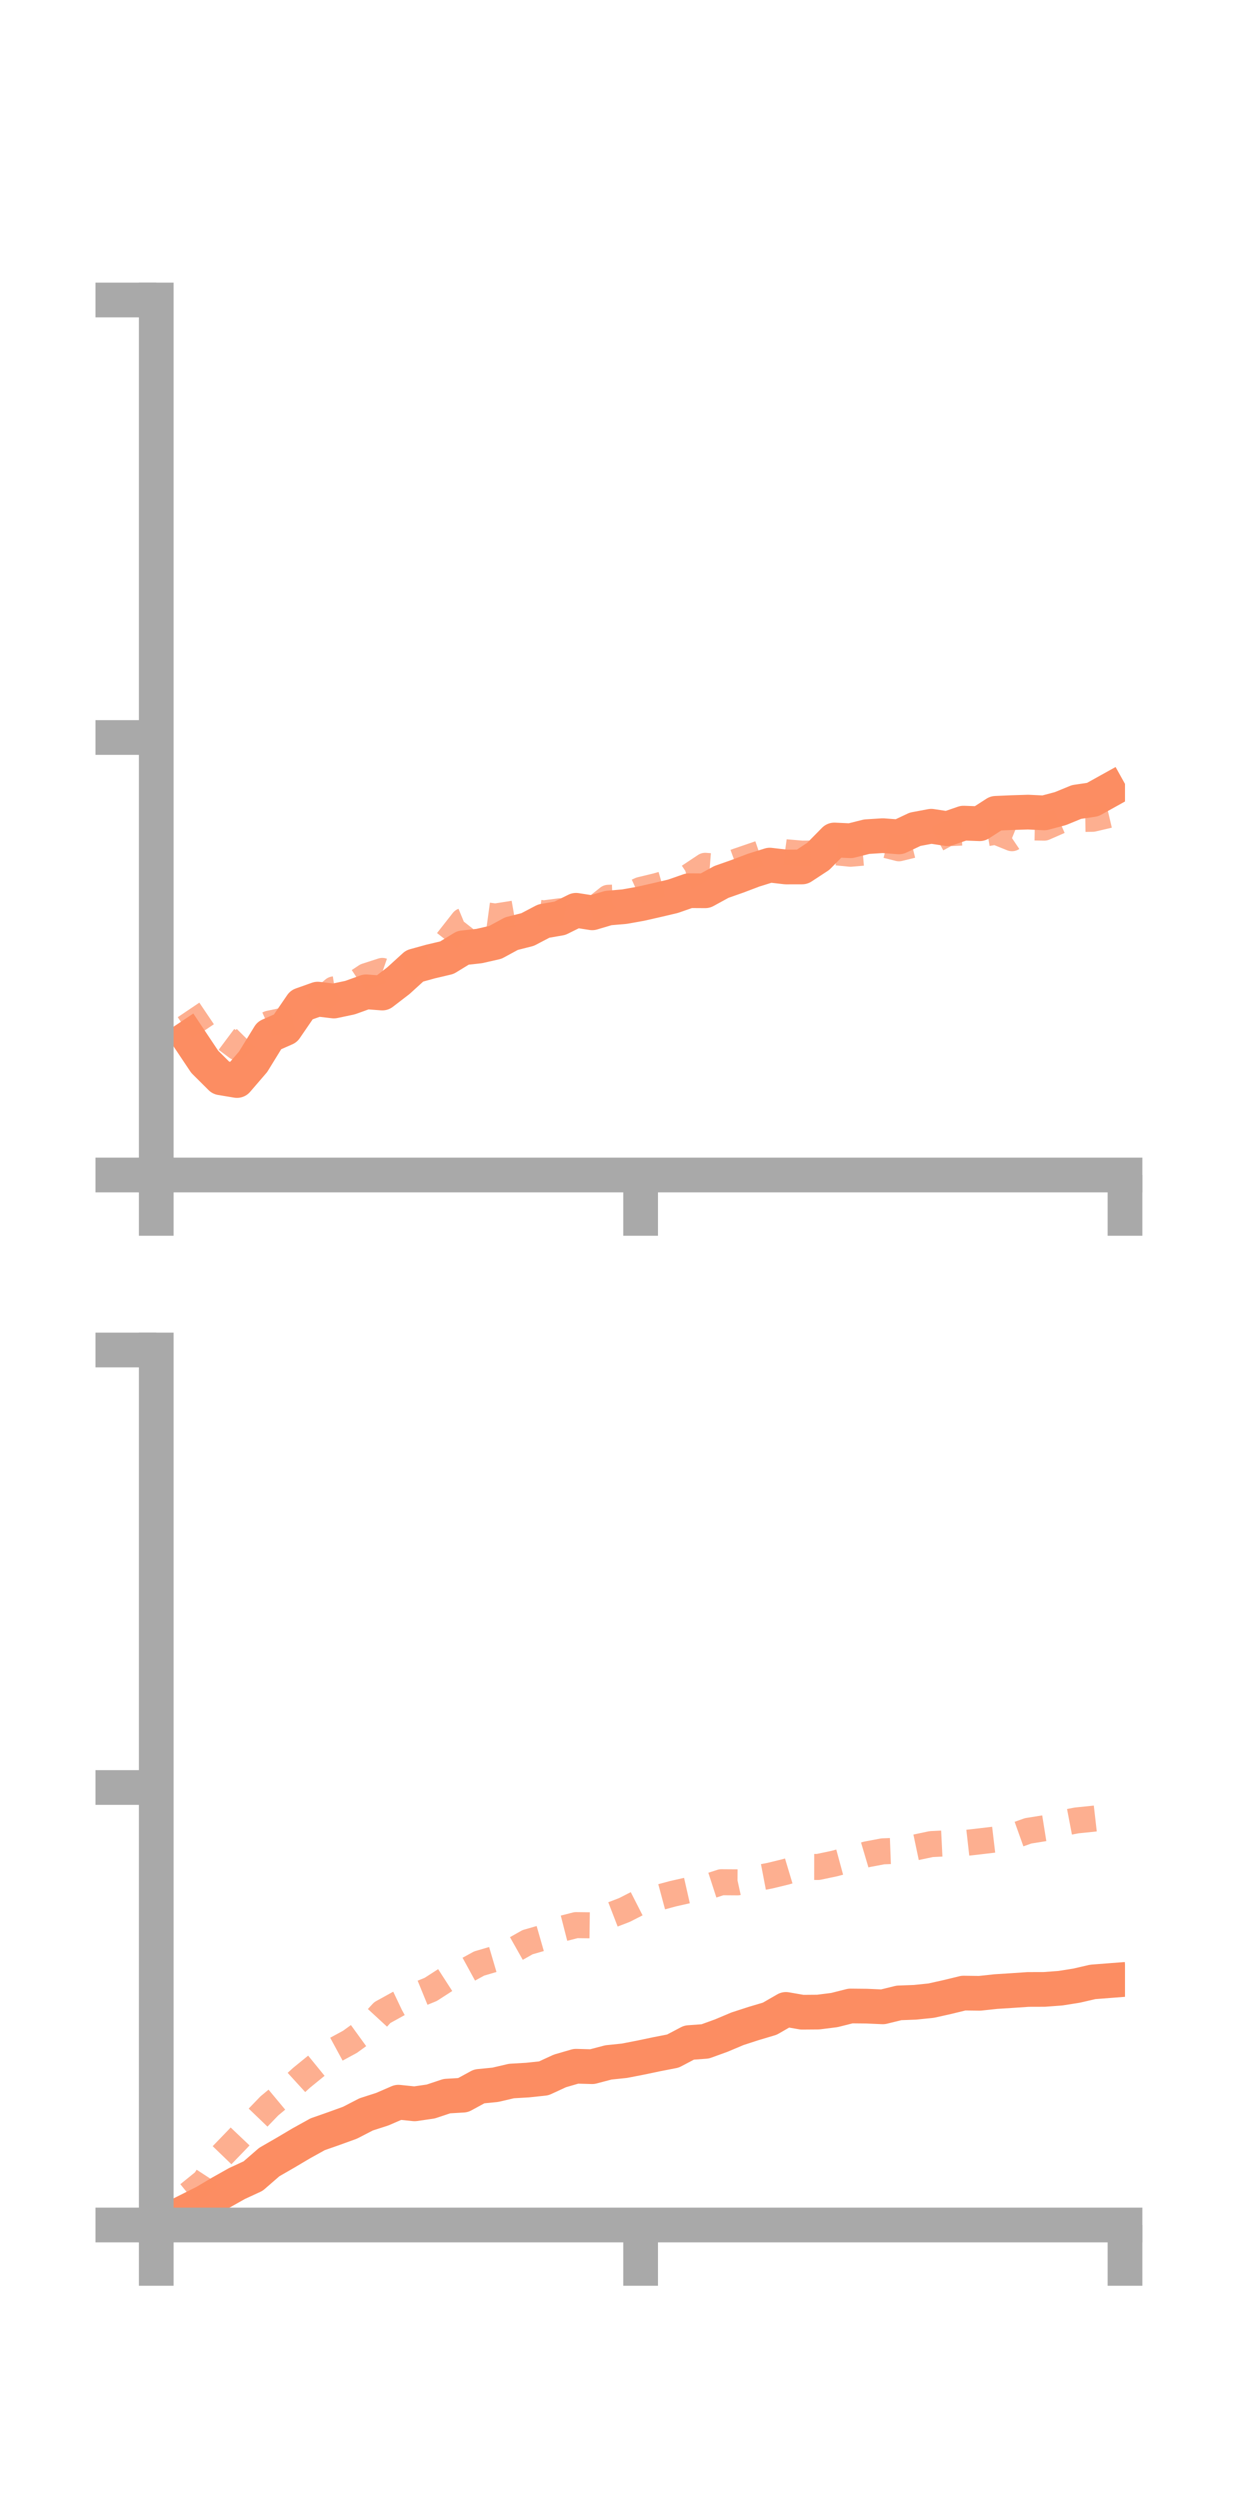 <?xml version="1.0" encoding="utf-8" standalone="no"?>
<!DOCTYPE svg PUBLIC "-//W3C//DTD SVG 1.1//EN"
  "http://www.w3.org/Graphics/SVG/1.1/DTD/svg11.dtd">
<!-- Created with matplotlib (https://matplotlib.org/) -->
<svg height="144pt" version="1.1" viewBox="0 0 72 144" width="72pt" xmlns="http://www.w3.org/2000/svg" xmlns:xlink="http://www.w3.org/1999/xlink">
 <defs>
  <style type="text/css">*{stroke-linecap:butt;stroke-linejoin:round;}</style>
 </defs>
 <g id="figure_1">
  <g id="patch_1">
   <path d="M 0 144 
L 72 144 
L 72 0 
L 0 0 
z
" style="fill:none;"/>
  </g>
  <g id="axes_1">
   <g id="patch_2">
    <path d="M 9 67.68 
L 64.8 67.68 
L 64.8 17.28 
L 9 17.28 
z
" style="fill:none;"/>
   </g>
   <g id="matplotlib.axis_1">
    <g id="xtick_1">
     <g id="line2d_1">
      <defs>
       <path d="M 0 0 
L 0 3.5 
" id="mfb9d9304b3" style="stroke:#a9a9a9;stroke-width:2;"/>
      </defs>
      <g>
       <use style="fill:#a9a9a9;stroke:#a9a9a9;stroke-width:2;" x="9" xlink:href="#mfb9d9304b3" y="67.68"/>
      </g>
     </g>
    </g>
    <g id="xtick_2">
     <g id="line2d_2">
      <g>
       <use style="fill:#a9a9a9;stroke:#a9a9a9;stroke-width:2;" x="36.9" xlink:href="#mfb9d9304b3" y="67.68"/>
      </g>
     </g>
    </g>
    <g id="xtick_3">
     <g id="line2d_3">
      <g>
       <use style="fill:#a9a9a9;stroke:#a9a9a9;stroke-width:2;" x="64.8" xlink:href="#mfb9d9304b3" y="67.68"/>
      </g>
     </g>
    </g>
   </g>
   <g id="matplotlib.axis_2">
    <g id="ytick_1">
     <g id="line2d_4">
      <defs>
       <path d="M 0 0 
L -3.5 0 
" id="m7813425028" style="stroke:#a9a9a9;stroke-width:2;"/>
      </defs>
      <g>
       <use style="fill:#a9a9a9;stroke:#a9a9a9;stroke-width:2;" x="9" xlink:href="#m7813425028" y="67.68"/>
      </g>
     </g>
    </g>
    <g id="ytick_2">
     <g id="line2d_5">
      <g>
       <use style="fill:#a9a9a9;stroke:#a9a9a9;stroke-width:2;" x="9" xlink:href="#m7813425028" y="42.48"/>
      </g>
     </g>
    </g>
    <g id="ytick_3">
     <g id="line2d_6">
      <g>
       <use style="fill:#a9a9a9;stroke:#a9a9a9;stroke-width:2;" x="9" xlink:href="#m7813425028" y="17.28"/>
      </g>
     </g>
    </g>
   </g>
   <g id="line2d_7">
    <path clip-path="url(#p6b6fc81da3)" d="M 10.86 59.765 
L 11.79 61.157 
L 12.72 62.083 
L 13.65 62.238 
L 14.58 61.157 
L 15.51 59.645 
L 16.44 59.236 
L 17.37 57.879 
L 18.3 57.549 
L 19.23 57.66 
L 20.16 57.464 
L 21.09 57.129 
L 22.02 57.2 
L 22.95 56.485 
L 23.88 55.639 
L 24.81 55.382 
L 25.74 55.163 
L 26.67 54.595 
L 27.6 54.493 
L 28.53 54.281 
L 29.46 53.777 
L 30.39 53.541 
L 31.32 53.054 
L 32.25 52.893 
L 33.18 52.433 
L 34.11 52.579 
L 35.04 52.303 
L 35.97 52.223 
L 36.9 52.057 
L 37.83 51.846 
L 38.76 51.627 
L 39.69 51.303 
L 40.62 51.309 
L 41.55 50.8 
L 42.48 50.473 
L 43.41 50.12 
L 44.34 49.83 
L 45.27 49.939 
L 46.2 49.937 
L 47.13 49.327 
L 48.06 48.383 
L 48.99 48.427 
L 49.92 48.193 
L 50.85 48.134 
L 51.78 48.205 
L 52.71 47.766 
L 53.64 47.591 
L 54.57 47.733 
L 55.5 47.412 
L 56.43 47.447 
L 57.36 46.847 
L 58.29 46.807 
L 59.22 46.778 
L 60.15 46.823 
L 61.08 46.576 
L 62.01 46.194 
L 62.94 46.056 
L 63.87 45.539 
" style="fill:none;stroke:#fc8d62;stroke-linecap:square;stroke-width:2;"/>
   </g>
   <g id="line2d_8">
    <path clip-path="url(#p6b6fc81da3)" d="M 10.86 58.171 
L 11.79 59.551 
L 12.72 59.627 
L 13.65 60.322 
L 14.58 59.38 
L 15.51 58.962 
L 16.44 58.767 
L 17.37 58.564 
L 18.3 57.773 
L 19.23 56.989 
L 20.16 56.842 
L 21.09 56.226 
L 22.02 55.925 
L 22.95 56.248 
L 23.88 55.533 
L 24.81 55.209 
L 25.74 54.236 
L 26.67 53.05 
L 27.6 52.666 
L 28.53 52.793 
L 29.46 52.648 
L 30.39 52.485 
L 31.32 52.611 
L 32.25 52.491 
L 33.18 52.668 
L 34.11 52.452 
L 35.04 51.713 
L 35.97 51.683 
L 36.9 51.26 
L 37.83 51.036 
L 38.76 50.768 
L 39.69 50.49 
L 40.62 49.871 
L 41.55 49.945 
L 42.48 49.604 
L 43.41 49.285 
L 44.34 48.964 
L 45.27 49.092 
L 46.2 49.17 
L 47.13 49.162 
L 48.06 49.085 
L 48.99 49.176 
L 49.92 49.095 
L 50.85 48.628 
L 51.78 48.862 
L 52.71 48.633 
L 53.64 48.506 
L 54.57 47.997 
L 55.5 47.951 
L 56.43 48.065 
L 57.36 47.905 
L 58.29 48.281 
L 59.22 47.655 
L 60.15 47.672 
L 61.08 47.265 
L 62.01 47.176 
L 62.94 47.162 
L 63.87 46.944 
" style="fill:none;stroke:#fc8d62;stroke-dasharray:1.5,1.5;stroke-dashoffset:0;stroke-opacity:0.7;stroke-width:1.5;"/>
   </g>
   <g id="patch_3">
    <path d="M 9 67.68 
L 9 17.28 
" style="fill:none;stroke:#a9a9a9;stroke-linecap:square;stroke-linejoin:miter;stroke-width:2;"/>
   </g>
   <g id="patch_4">
    <path d="M 64.8 67.68 
L 64.8 17.28 
" style="fill:none;"/>
   </g>
   <g id="patch_5">
    <path d="M 9 67.68 
L 64.8 67.68 
" style="fill:none;stroke:#a9a9a9;stroke-linecap:square;stroke-linejoin:miter;stroke-width:2;"/>
   </g>
   <g id="patch_6">
    <path d="M 9 17.28 
L 64.8 17.28 
" style="fill:none;"/>
   </g>
  </g>
  <g id="axes_2">
   <g id="patch_7">
    <path d="M 9 128.16 
L 64.8 128.16 
L 64.8 77.76 
L 9 77.76 
z
" style="fill:none;"/>
   </g>
   <g id="matplotlib.axis_3">
    <g id="xtick_4">
     <g id="line2d_9">
      <g>
       <use style="fill:#a9a9a9;stroke:#a9a9a9;stroke-width:2;" x="9" xlink:href="#mfb9d9304b3" y="128.16"/>
      </g>
     </g>
    </g>
    <g id="xtick_5">
     <g id="line2d_10">
      <g>
       <use style="fill:#a9a9a9;stroke:#a9a9a9;stroke-width:2;" x="36.9" xlink:href="#mfb9d9304b3" y="128.16"/>
      </g>
     </g>
    </g>
    <g id="xtick_6">
     <g id="line2d_11">
      <g>
       <use style="fill:#a9a9a9;stroke:#a9a9a9;stroke-width:2;" x="64.8" xlink:href="#mfb9d9304b3" y="128.16"/>
      </g>
     </g>
    </g>
   </g>
   <g id="matplotlib.axis_4">
    <g id="ytick_4">
     <g id="line2d_12">
      <g>
       <use style="fill:#a9a9a9;stroke:#a9a9a9;stroke-width:2;" x="9" xlink:href="#m7813425028" y="128.16"/>
      </g>
     </g>
    </g>
    <g id="ytick_5">
     <g id="line2d_13">
      <g>
       <use style="fill:#a9a9a9;stroke:#a9a9a9;stroke-width:2;" x="9" xlink:href="#m7813425028" y="102.96"/>
      </g>
     </g>
    </g>
    <g id="ytick_6">
     <g id="line2d_14">
      <g>
       <use style="fill:#a9a9a9;stroke:#a9a9a9;stroke-width:2;" x="9" xlink:href="#m7813425028" y="77.76"/>
      </g>
     </g>
    </g>
   </g>
   <g id="line2d_15">
    <path clip-path="url(#pc70ecad348)" d="M 10.86 127.313 
L 11.79 126.846 
L 12.72 126.294 
L 13.65 125.771 
L 14.58 125.341 
L 15.51 124.534 
L 16.44 123.998 
L 17.37 123.447 
L 18.3 122.932 
L 19.23 122.606 
L 20.16 122.269 
L 21.09 121.789 
L 22.02 121.489 
L 22.95 121.086 
L 23.88 121.182 
L 24.81 121.047 
L 25.74 120.737 
L 26.67 120.682 
L 27.6 120.176 
L 28.53 120.084 
L 29.46 119.867 
L 30.39 119.813 
L 31.32 119.714 
L 32.25 119.285 
L 33.18 119.015 
L 34.11 119.041 
L 35.04 118.796 
L 35.97 118.699 
L 36.9 118.518 
L 37.83 118.323 
L 38.76 118.142 
L 39.69 117.653 
L 40.62 117.585 
L 41.55 117.248 
L 42.48 116.856 
L 43.41 116.554 
L 44.34 116.277 
L 45.27 115.742 
L 46.2 115.904 
L 47.13 115.896 
L 48.06 115.779 
L 48.99 115.544 
L 49.92 115.554 
L 50.85 115.595 
L 51.78 115.367 
L 52.71 115.332 
L 53.64 115.236 
L 54.57 115.028 
L 55.5 114.802 
L 56.43 114.815 
L 57.36 114.715 
L 58.29 114.656 
L 59.22 114.593 
L 60.15 114.59 
L 61.08 114.521 
L 62.01 114.373 
L 62.94 114.158 
L 63.87 114.086 
" style="fill:none;stroke:#fc8d62;stroke-linecap:square;stroke-width:2;"/>
   </g>
   <g id="line2d_16">
    <path clip-path="url(#pc70ecad348)" d="M 10.86 126.393 
L 11.79 125.639 
L 12.72 124.213 
L 13.65 123.25 
L 14.58 122.271 
L 15.51 121.304 
L 16.44 120.529 
L 17.37 119.68 
L 18.3 118.923 
L 19.23 118.112 
L 20.16 117.608 
L 21.09 116.934 
L 22.02 115.925 
L 22.95 115.411 
L 23.88 114.97 
L 24.81 114.59 
L 25.74 113.99 
L 26.67 113.606 
L 27.6 113.098 
L 28.53 112.824 
L 29.46 112.393 
L 30.39 111.869 
L 31.32 111.602 
L 32.25 111.125 
L 33.18 110.887 
L 34.11 110.899 
L 35.04 110.373 
L 35.97 110.014 
L 36.9 109.54 
L 37.83 109.329 
L 38.76 109.079 
L 39.69 108.868 
L 40.62 108.718 
L 41.55 108.416 
L 42.48 108.423 
L 43.41 108.219 
L 44.34 108.041 
L 45.27 107.814 
L 46.2 107.535 
L 47.13 107.536 
L 48.06 107.341 
L 48.99 107.089 
L 49.92 106.813 
L 50.85 106.637 
L 51.78 106.602 
L 52.71 106.416 
L 53.64 106.22 
L 54.57 106.174 
L 55.5 106.167 
L 56.43 106.062 
L 57.36 105.952 
L 58.29 105.788 
L 59.22 105.456 
L 60.15 105.307 
L 61.08 105.035 
L 62.01 104.857 
L 62.94 104.762 
L 63.87 104.655 
" style="fill:none;stroke:#fc8d62;stroke-dasharray:1.5,1.5;stroke-dashoffset:0;stroke-opacity:0.7;stroke-width:1.5;"/>
   </g>
   <g id="patch_8">
    <path d="M 9 128.16 
L 9 77.76 
" style="fill:none;stroke:#a9a9a9;stroke-linecap:square;stroke-linejoin:miter;stroke-width:2;"/>
   </g>
   <g id="patch_9">
    <path d="M 64.8 128.16 
L 64.8 77.76 
" style="fill:none;"/>
   </g>
   <g id="patch_10">
    <path d="M 9 128.16 
L 64.8 128.16 
" style="fill:none;stroke:#a9a9a9;stroke-linecap:square;stroke-linejoin:miter;stroke-width:2;"/>
   </g>
   <g id="patch_11">
    <path d="M 9 77.76 
L 64.8 77.76 
" style="fill:none;"/>
   </g>
  </g>
 </g>
 <defs>
  <clipPath id="p6b6fc81da3">
   <rect height="50.4" width="55.8" x="9" y="17.28"/>
  </clipPath>
  <clipPath id="pc70ecad348">
   <rect height="50.4" width="55.8" x="9" y="77.76"/>
  </clipPath>
 </defs>
</svg>
